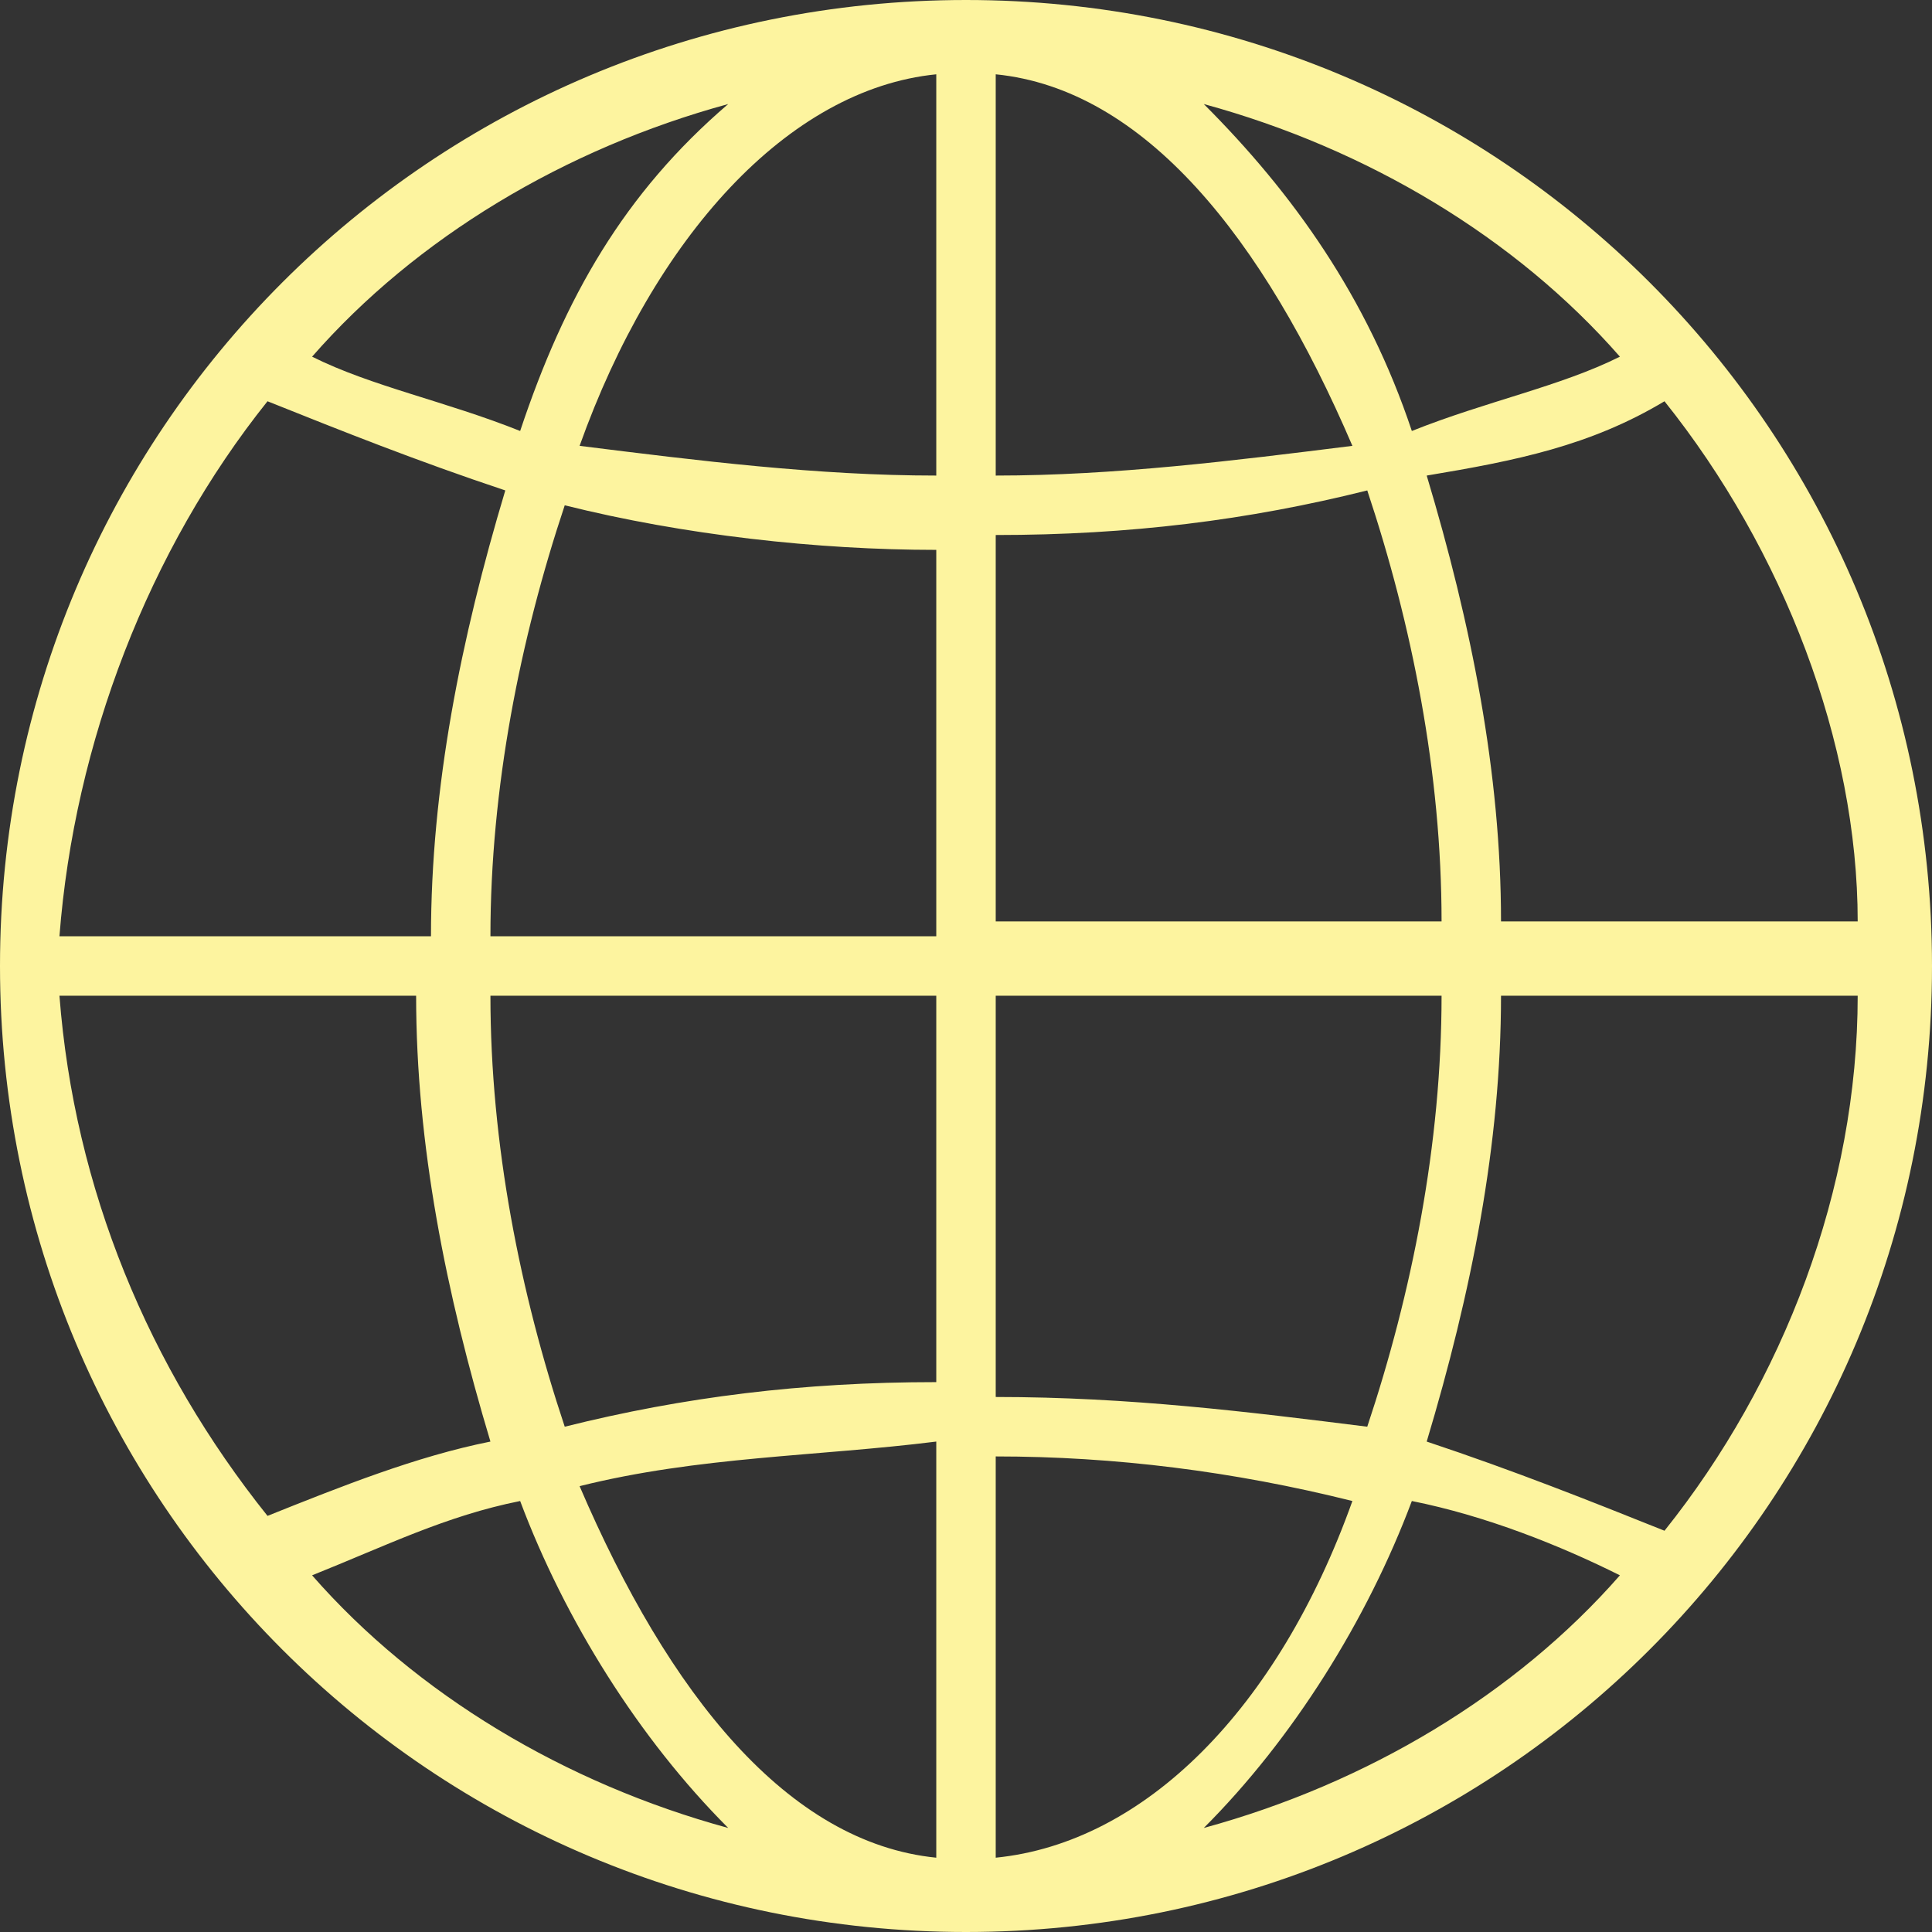 <?xml version="1.0" encoding="utf-8"?>
<!-- Generator: Adobe Illustrator 23.0.0, SVG Export Plug-In . SVG Version: 6.00 Build 0)  -->
<svg version="1.1" id="Capa_1" xmlns="http://www.w3.org/2000/svg" xmlns:xlink="http://www.w3.org/1999/xlink" x="0px" y="0px"
	 viewBox="0 0 13 13" style="enable-background:new 0 0 13 13;" xml:space="preserve">
<rect x="0" y="0" width="13" height="13" fill="#333333" stroke="none"/>
<style type="text/css">
	.st0{fill:#FDF49F;}
</style>
<g>
	<g>
		<path class="st0" d="M6.5,0C2.9,0,0,2.9,0,6.5S2.9,13,6.5,13S13,10.1,13,6.5C13,2.9,10.1,0,6.5,0z M4.9,0.7C4.2,1.3,3.8,2,3.5,2.9
			C3,2.7,2.5,2.6,2.1,2.4C2.8,1.6,3.8,1,4.9,0.7z M1.8,2.7c0.5,0.2,1,0.4,1.6,0.6c-0.3,1-0.5,2-0.5,3v0H0.4C0.5,5,1,3.7,1.8,2.7z
			 M1.8,10.2C1,9.2,0.5,8,0.4,6.7l2.4,0c0,1,0.2,2,0.5,3C2.8,9.8,2.3,10,1.8,10.2z M2.1,10.6L2.1,10.6c0.5-0.2,0.9-0.4,1.4-0.5
			c0.3,0.8,0.8,1.6,1.4,2.2C3.8,12,2.8,11.4,2.1,10.6z M6.3,12.5c-1-0.1-1.8-1.1-2.4-2.5c0.8-0.2,1.6-0.2,2.4-0.3V12.5z M6.3,9.3
			c-0.9,0-1.7,0.1-2.5,0.3C3.5,8.7,3.3,7.7,3.3,6.7v0h3V9.3z M6.3,6.3h-3c0-1,0.2-2,0.5-2.9c0.8,0.2,1.7,0.3,2.5,0.3V6.3z M6.3,3.2
			C5.5,3.2,4.7,3.1,3.9,3c0.5-1.4,1.4-2.4,2.4-2.5V3.2z M11.2,2.7c0.8,1,1.3,2.3,1.3,3.5h-2.4c0-1-0.2-2-0.5-3
			C10.2,3.1,10.7,3,11.2,2.7z M10.9,2.4C10.5,2.6,10,2.7,9.5,2.9C9.2,2,8.7,1.3,8.1,0.7C9.2,1,10.2,1.6,10.9,2.4z M6.7,0.5
			c1,0.1,1.8,1.1,2.4,2.5C8.3,3.1,7.5,3.2,6.7,3.2V0.5z M6.7,3.6c0.9,0,1.7-0.1,2.5-0.3c0.3,0.9,0.5,1.9,0.5,2.9h-3V3.6z M6.7,6.7h3
			c0,1-0.2,2-0.5,2.9C8.4,9.5,7.6,9.4,6.7,9.4V6.7z M6.7,12.5V9.8c0.8,0,1.6,0.1,2.4,0.3C8.6,11.5,7.7,12.4,6.7,12.5z M8.1,12.3
			c0.6-0.6,1.1-1.4,1.4-2.2c0.5,0.1,1,0.3,1.4,0.5C10.2,11.4,9.2,12,8.1,12.3z M11.2,10.3c-0.5-0.2-1-0.4-1.6-0.6c0.3-1,0.5-2,0.5-3
			v0h2.4C12.5,8,12,9.3,11.2,10.3z"/>
	</g>
</g>
</svg>
